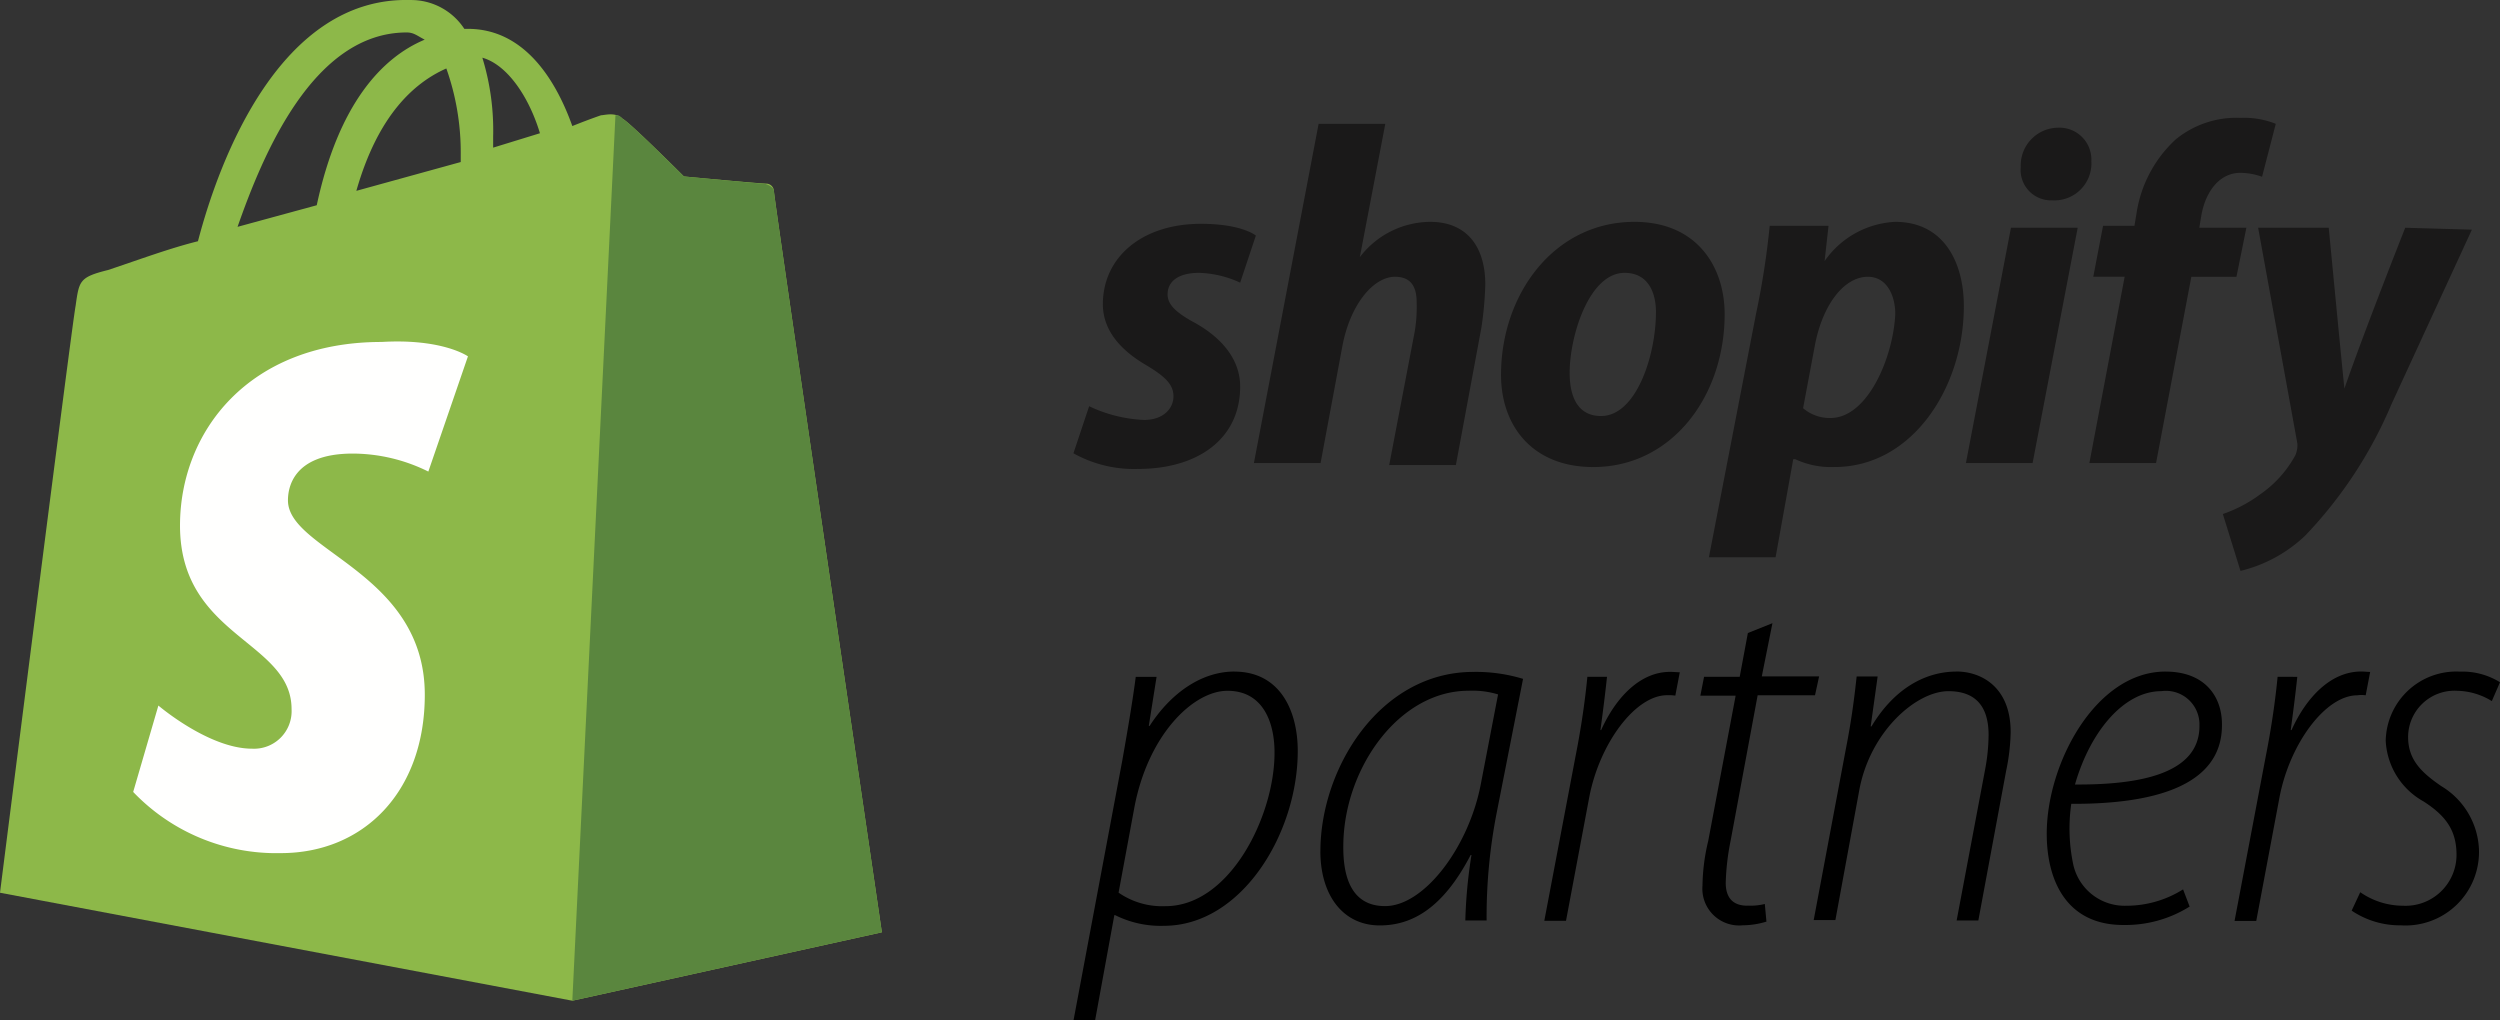 <svg xmlns="http://www.w3.org/2000/svg" width="168.075" height="68.596" viewBox="0 0 168.075 68.596"><rect x="0" y="0" width="168.075" height="68.596" fill="#333333" stroke="none"/><defs><style>      .cls-1 {        fill: #8db849;      }      .cls-2 {        fill: #5a863e;      }      .cls-3 {        fill: #fffffe;      }      .cls-4 {        fill: #1a1919;      }    </style></defs><g id="Group_69286" data-name="Group 69286" transform="translate(-1241.768 -1035.39)"><g id="Group_69285" data-name="Group 69285" transform="translate(1241.768 1035.39)"><path id="Path_116340" data-name="Path 116340" class="cls-1" d="M27.345,2.28c.484,0,.726.242,1.21.484-2.9,1.21-5.808,4.356-7.26,11.132l-5.324,1.452C17.665,10.508,21.053,2.28,27.345,2.28ZM30.007,4.7a16.874,16.874,0,0,1,.968,5.808v.484l-7.018,1.936C25.409,7.846,27.829,5.668,30.007,4.7ZM36.3,9.056l-3.146.968V9.3a16.631,16.631,0,0,0-.726-5.324C34.121,4.458,35.573,6.636,36.3,9.056Zm15.729,3.872a.52.52,0,0,0-.484-.484c-.484,0-5.566-.484-5.566-.484s-3.63-3.63-4.114-3.872c-.484-.484-1.21-.242-1.452-.242,0,0-.726.242-1.936.726-1.21-3.388-3.388-6.534-7.018-6.534h-.242A4.279,4.279,0,0,0,27.587.1C18.875-.14,14.761,10.75,13.309,16.316c-1.936.484-3.872,1.21-6.05,1.936-1.936.484-1.936.726-2.178,2.42C4.84,21.881,0,60.116,0,60.116l38.477,7.26,20.811-4.6S52.028,13.412,52.028,12.928Z" transform="translate(0 -0.098)"></path><path id="Path_116341" data-name="Path 116341" class="cls-2" d="M28.726,7.9c-.242,0-5.324-.484-5.324-.484s-3.63-3.63-4.114-3.872C19.046,3.3,19.046,3.3,18.8,3.3L15.9,62.83l20.811-4.6s-7.26-49.366-7.26-49.85c0-.242-.484-.484-.726-.484" transform="translate(22.577 4.448)"></path><path id="Path_116342" data-name="Path 116342" class="cls-3" d="M26.205,10.587,23.543,18.33a11.474,11.474,0,0,0-5.082-1.21c-4.114,0-4.356,2.42-4.356,3.146,0,3.388,9.2,4.84,9.2,13.067,0,6.534-4.114,10.648-9.68,10.648A13.3,13.3,0,0,1,3.7,39.868L5.394,34.06s3.388,2.9,6.292,2.9A2.526,2.526,0,0,0,14.348,34.3c0-4.6-7.5-4.84-7.5-12.342,0-6.292,4.6-12.342,13.551-12.342,4.114-.242,5.808.968,5.808.968" transform="translate(5.254 13.374)"></path></g><g id="shopify-2-2" transform="translate(1313.936 1043.317)"><path id="Path_116339" data-name="Path 116339" class="cls-4" d="M36.543,19.213c-1.187-.659-1.714-1.187-1.714-1.846,0-.923.791-1.45,2.11-1.45a7.011,7.011,0,0,1,2.769.659l1.055-3.165s-.923-.791-3.692-.791c-3.956,0-6.593,2.242-6.593,5.406,0,1.846,1.319,3.165,2.9,4.088,1.319.791,1.846,1.319,1.846,2.11s-.659,1.582-1.978,1.582a9.547,9.547,0,0,1-3.692-.923L28.5,28.048A8.345,8.345,0,0,0,32.851,29.1c3.956,0,6.857-1.978,6.857-5.538,0-1.978-1.45-3.428-3.165-4.351M52.5,12.488a6,6,0,0,0-4.747,2.373h0L49.465,5.9H44.982L40.631,28.707h4.483l1.45-7.78c.527-2.9,2.11-4.747,3.56-4.747,1.055,0,1.45.659,1.45,1.714a9.98,9.98,0,0,1-.132,1.978l-1.714,8.966h4.483l1.714-9.23a23.682,23.682,0,0,0,.264-2.9c0-2.637-1.319-4.219-3.692-4.219M63.97,25.542c-1.582,0-2.11-1.319-2.11-2.9,0-2.505,1.319-6.725,3.692-6.725,1.582,0,2.11,1.319,2.11,2.637C67.662,21.455,66.343,25.542,63.97,25.542Zm2.242-13.054c-5.406,0-8.966,4.879-8.966,10.285,0,3.428,2.11,6.2,6.2,6.2,5.274,0,8.834-4.747,8.834-10.285C72.277,15.521,70.431,12.488,66.211,12.488ZM79.4,25.674a2.729,2.729,0,0,1-1.846-.659l.791-4.219c.527-2.769,1.978-4.615,3.56-4.615,1.319,0,1.846,1.319,1.846,2.505C83.617,21.587,81.9,25.674,79.4,25.674Zm4.351-13.186A6.136,6.136,0,0,0,79,15.126h0l.264-2.373H75.31a54.588,54.588,0,0,1-.923,5.934l-3.165,16.35h4.483l1.187-6.593h.132a5.694,5.694,0,0,0,2.637.527c5.274,0,8.7-5.406,8.7-10.812C88.363,15.257,87.045,12.488,83.748,12.488ZM94.693,6.159A2.535,2.535,0,0,0,92.187,8.8a2.044,2.044,0,0,0,2.11,2.242h0A2.49,2.49,0,0,0,96.934,8.4a2.146,2.146,0,0,0-2.242-2.242M88.5,28.707h4.483l3.033-15.823H91.528Zm18.856-15.823h-3.165l.132-.791c.264-1.582,1.187-2.9,2.637-2.9a4.352,4.352,0,0,1,1.45.264l.923-3.56a5.742,5.742,0,0,0-2.373-.4A6.44,6.44,0,0,0,102.6,6.95a8.489,8.489,0,0,0-2.637,5.011l-.132.791h-2.11l-.659,3.428h2.11L96.8,28.707h4.483l2.373-12.526h3.033Zm10.68,0s-2.769,6.988-4.088,10.812h0c-.132-1.187-1.055-10.812-1.055-10.812h-4.747l2.637,14.5a1.672,1.672,0,0,1-.132.791,7.615,7.615,0,0,1-2.373,2.637,9.252,9.252,0,0,1-2.505,1.319l1.187,3.824a9.57,9.57,0,0,0,4.351-2.373,29.181,29.181,0,0,0,5.8-8.834l5.406-11.735Z" transform="translate(-28.5 -5.5)"></path></g><g id="shopify-2" transform="translate(1313.936 1077.285)"><g id="_556679a9f2a1a7c4b36f_1_" data-name="556679a9f2a1a7c4b36f (1)" transform="translate(0 0)"><path id="Path_140399" data-name="Path 140399" d="M245.565,34.785c-2.174,0-4.239,1.4-5.7,3.657h-.055l.523-3.3h-1.4c-.193,1.514-.523,3.469-.908,5.643l-3.276,17.452H236.2l1.294-7.074h.055a6.841,6.841,0,0,0,3.276.716c5.23,0,9-6.221,9-11.754,0-2.7-1.186-5.337-4.266-5.337Zm-4.624,15.773a5.151,5.151,0,0,1-3.162-.908l1.046-5.643c.908-4.955,3.964-7.928,6.276-7.928,2.422,0,3.162,2.174,3.162,4.129.027,4.211-2.974,10.35-7.323,10.35Zm10.405-3.688c0,2.945,1.514,4.983,3.992,4.983,2.147,0,4.239-1.129,6.111-4.735h.055a32.863,32.863,0,0,0-.413,4.4h1.431a36.3,36.3,0,0,1,.716-7.433l1.734-8.808a10.871,10.871,0,0,0-3.3-.468c-6.306-.028-10.324,6.468-10.324,12.056Zm10.791-4.546c-.8,4.239-3.8,8.23-6.441,8.23-2.229,0-2.835-1.9-2.808-4.074.028-5.148,3.716-10.405,8.423-10.405a5.9,5.9,0,0,1,1.981.248Zm8.093-3.606h-.055c.193-1.431.33-2.533.441-3.578h-1.321c-.137,1.431-.385,3.276-.8,5.367L266.4,51.544h1.459l1.569-8.341c.692-3.578,3.083-6.827,5.23-6.827a3.011,3.011,0,0,1,.551.028l.3-1.569c-.165,0-.413-.028-.606-.028-2.037-.028-3.688,1.707-4.679,3.909Zm9.827,11.809c-1.019,0-1.459-.578-1.459-1.542a16.341,16.341,0,0,1,.33-2.835l1.816-9.772H284.6l.276-1.266h-3.854l.716-3.578-1.651.66-.55,2.945H277.14l-.248,1.266h2.372l-1.844,9.772a13.517,13.517,0,0,0-.385,3,2.471,2.471,0,0,0,2.7,2.668,5.551,5.551,0,0,0,1.6-.248l-.11-1.186a3.931,3.931,0,0,1-1.156.11Zm14.067-15.741c-2.257,0-4.294,1.294-5.726,3.688h-.055l.468-3.36H287.4c-.137,1.266-.33,2.866-.715,4.817l-2.174,11.563h1.459l1.6-8.7c.715-3.964,3.827-6.689,6-6.689,2.009,0,2.7,1.238,2.7,2.945a13.045,13.045,0,0,1-.248,2.395l-1.9,10.074h1.459l1.872-10.074a13.8,13.8,0,0,0,.3-2.533c.028-3.11-2.009-4.129-3.634-4.129Zm14.038,0c-4.679,0-7.983,6.166-7.983,10.9,0,3.138,1.321,6.138,5.148,6.138a8.135,8.135,0,0,0,4.459-1.238l-.441-1.156a7.152,7.152,0,0,1-3.8,1.1,3.539,3.539,0,0,1-3.579-2.752,11.7,11.7,0,0,1-.137-4.1c5.368.028,10.13-1.129,10.13-5.285.027-1.873-1.1-3.606-3.8-3.606Zm2.285,3.657c0,3.248-4.1,3.964-8.369,3.936,1.019-3.551,3.276-6.276,5.808-6.276a2.256,2.256,0,0,1,2.56,2.313v.028Zm11.176-2.064.3-1.569c-.165,0-.413-.028-.606-.028-2.037,0-3.688,1.734-4.679,3.936h-.055c.193-1.431.33-2.533.441-3.578H315.7c-.137,1.431-.385,3.276-.8,5.367l-2.094,11.043h1.459l1.569-8.341c.692-3.578,3.083-6.827,5.23-6.827a1.8,1.8,0,0,1,.55,0Zm6.166-.3a4.6,4.6,0,0,1,2.313.692l.55-1.266a4.8,4.8,0,0,0-2.7-.715,4.744,4.744,0,0,0-4.983,4.652A4.942,4.942,0,0,0,325.5,43.51c1.542.988,2.229,1.981,2.229,3.606a3.426,3.426,0,0,1-3.606,3.413,5.04,5.04,0,0,1-2.866-.908l-.578,1.238a5.788,5.788,0,0,0,3.3.988,4.941,4.941,0,0,0,5.258-5.12,5.206,5.206,0,0,0-2.533-4.239c-1.321-.908-2.23-1.762-2.23-3.3a3.122,3.122,0,0,1,3.3-3.11Z" transform="translate(-234.745 -31.532)"></path></g></g></g></svg>